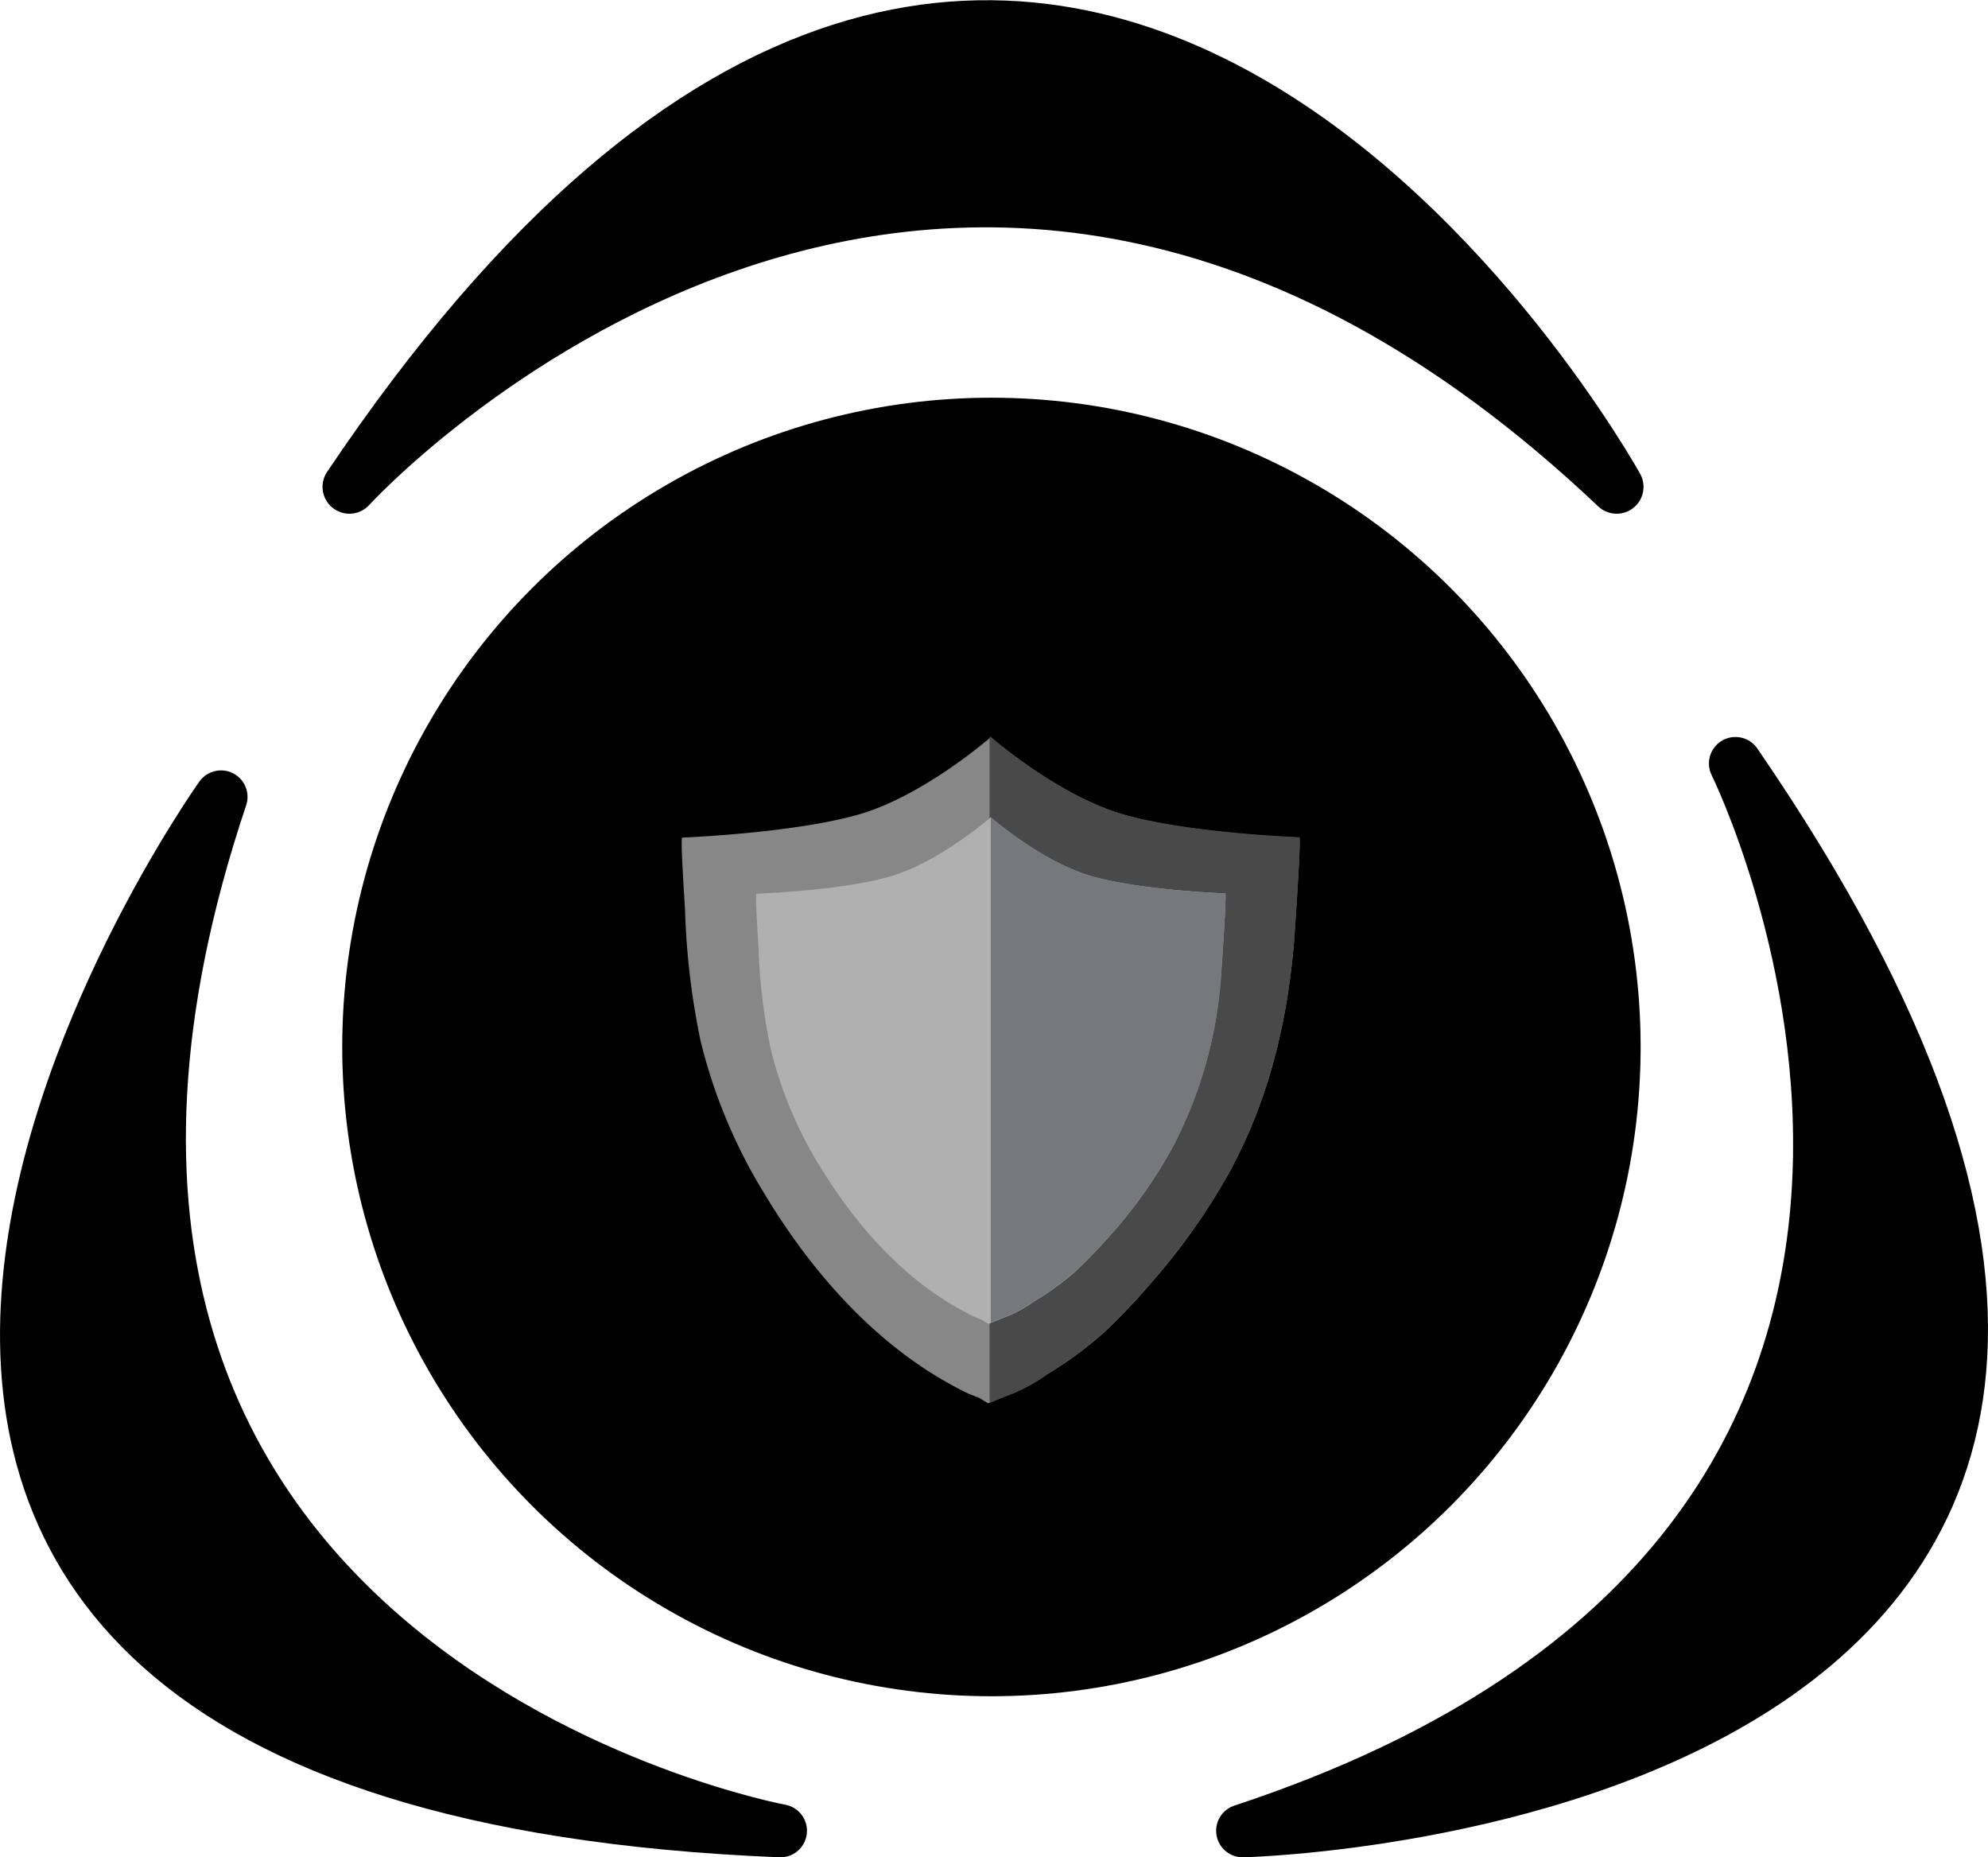 <svg id="Layer_1" data-name="Layer 1" xmlns="http://www.w3.org/2000/svg" viewBox="0 0 255.36 238.55"><defs><style>.cls-1,.cls-2{stroke:#000;stroke-linecap:round;stroke-linejoin:round;}.cls-1{stroke-width:6.9px;}.cls-2{stroke-width:6.81px;}.cls-3{fill:#878787;}.cls-4{fill:#4a494a;}.cls-5{fill:#b0b0b0;}.cls-6{fill:#77787b;}</style></defs><title>moda-guard</title><path class="cls-1" d="M46.41,69s75.41-82.76,162.78,0C209.19,69,135.69-63.87,46.41,69Z" transform="translate(-1.53 -6.47)"/><path class="cls-2" d="M224.45,104.53s49.49,99.89-63.3,137.08C161.15,241.61,316.21,238.12,224.45,104.53Z" transform="translate(-1.53 -6.47)"/><path class="cls-2" d="M101.78,241.61S-7.85,221.41,29.92,108.82C29.92,108.81-60.16,235.07,101.78,241.61Z" transform="translate(-1.53 -6.47)"/><circle cx="127.35" cy="134.47" r="83.39"/><path class="cls-3" d="M168.42,114.05s-14.42-.52-22.77-3-16.86-9.9-16.86-9.9-8.52,7.47-16.86,9.9-22.77,3-22.78,3c-.24,0,.33,8.46.37,9.2a96.32,96.32,0,0,0,2,16.92A68.56,68.56,0,0,0,99.85,160c6.05,10,14.27,19.34,24.74,24.79a16.59,16.59,0,0,0,2.69,1.2l1.16.71,2.15-.88a21.62,21.62,0,0,0,5.47-2.86,48.81,48.81,0,0,0,7.23-5.3q3.17-3,6-6.3A81.77,81.77,0,0,0,159.46,157c5-9.2,7.38-19,8.27-29.4C167.8,126.7,168.68,114.06,168.42,114.05Z" transform="translate(-1.53 -6.47)"/><path class="cls-4" d="M168.45,114s-14.46-.53-22.82-3-16.9-9.93-16.9-9.93l-.09.07v85.53l1.89-.78A21.74,21.74,0,0,0,136,183a49.65,49.65,0,0,0,7.25-5.32q3.15-3,6-6.31A80.86,80.86,0,0,0,159.46,157c5-9.22,7.4-19.07,8.29-29.46C167.83,126.63,168.7,114,168.45,114Z" transform="translate(-1.53 -6.47)"/><path class="cls-5" d="M158.92,121.22s-11-.4-17.31-2.25-12.82-7.53-12.82-7.53S122.31,117.12,116,119s-17.31,2.25-17.31,2.25c-.19,0,.24,6.43.28,7a73.21,73.21,0,0,0,1.54,12.86,52.16,52.16,0,0,0,6.3,15.1c4.6,7.57,10.85,14.7,18.81,18.84a12.93,12.93,0,0,0,2,.91l.88.54,1.63-.67a16.39,16.39,0,0,0,4.17-2.17,37.39,37.39,0,0,0,5.5-4c1.6-1.53,3.12-3.12,4.58-4.79a60.84,60.84,0,0,0,7.7-10.93,55.51,55.51,0,0,0,6.29-22.35C158.45,130.83,159.11,121.23,158.92,121.22Z" transform="translate(-1.53 -6.47)"/><path class="cls-6" d="M158.92,121.22s-11-.4-17.31-2.25-12.82-7.53-12.82-7.53h0v64.9l1.38-.57a16.39,16.39,0,0,0,4.17-2.17,37.32,37.32,0,0,0,5.5-4q2.4-2.29,4.58-4.79a62.14,62.14,0,0,0,7.71-10.93,55.54,55.54,0,0,0,6.28-22.35C158.45,130.83,159.11,121.23,158.92,121.22Z" transform="translate(-1.53 -6.47)"/></svg>